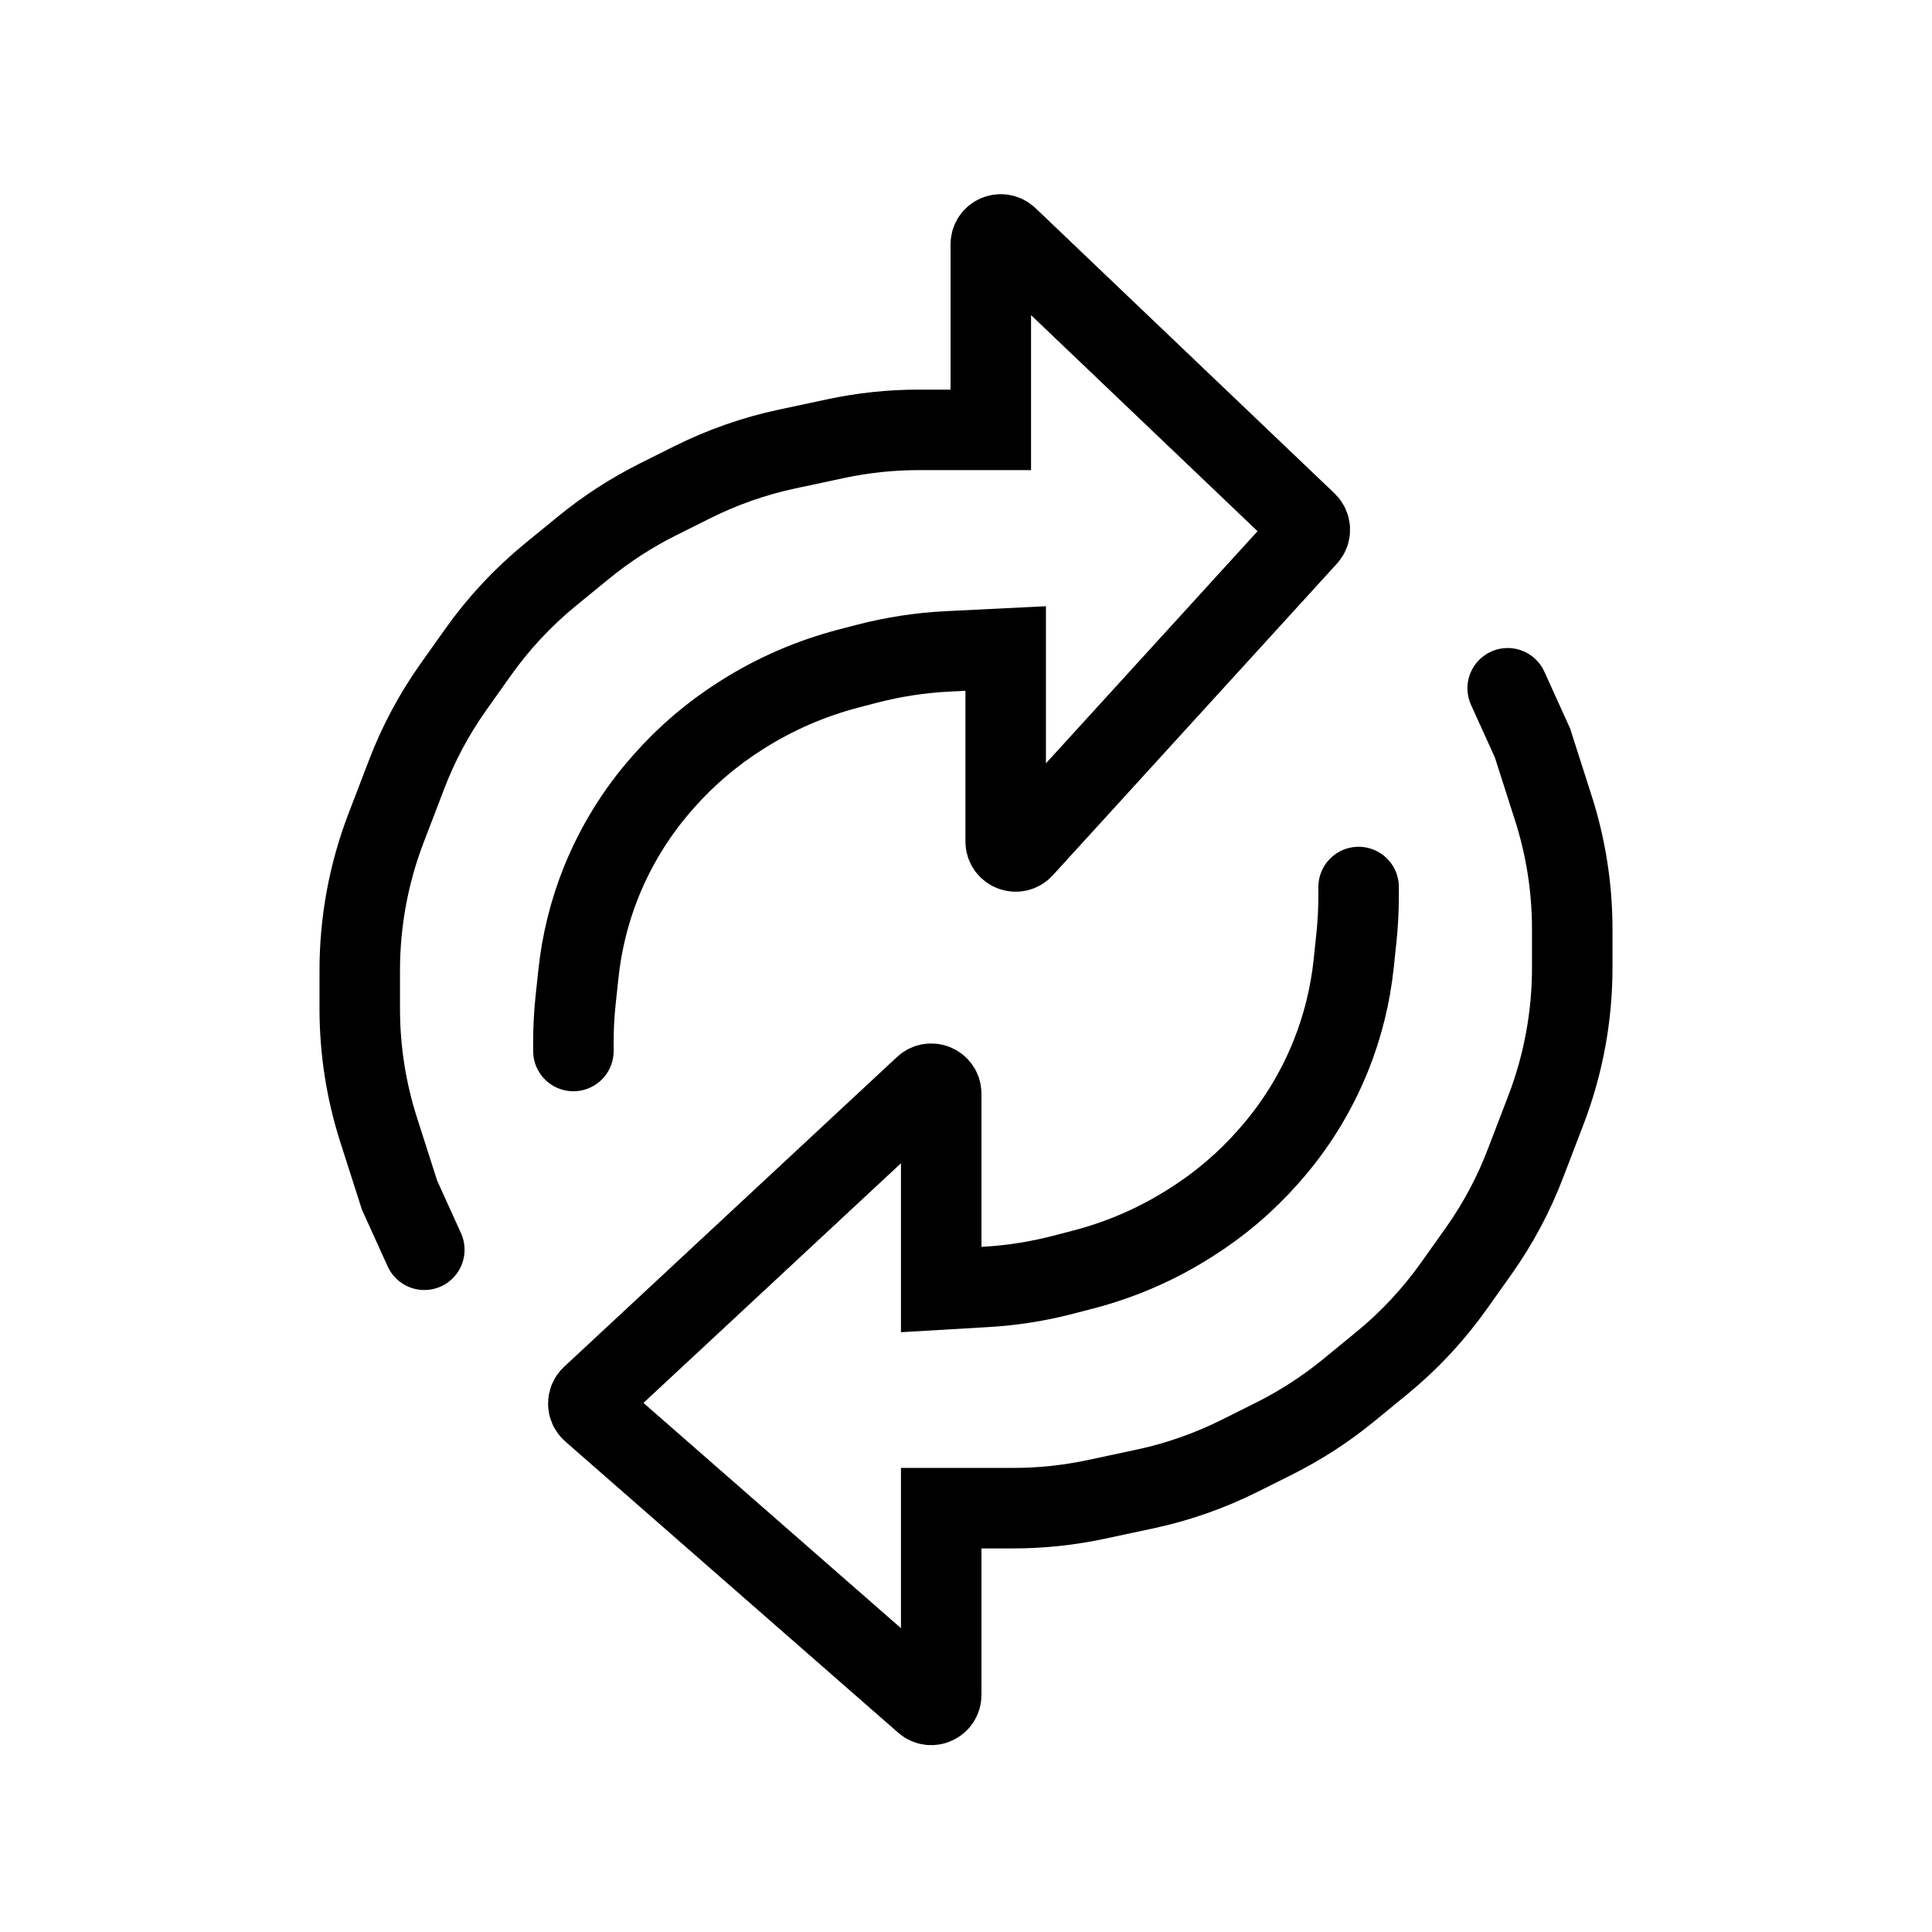 <svg width="24" height="24" viewBox="0 0 24 24" fill="none" xmlns="http://www.w3.org/2000/svg">
<path d="M7.123 13.056C7.123 13.014 7.123 12.977 7.123 12.945C7.123 12.772 7.132 12.6 7.15 12.428L7.185 12.101C7.226 11.711 7.32 11.328 7.466 10.963V10.963C7.648 10.51 7.905 10.091 8.229 9.725L8.247 9.704C8.525 9.389 8.847 9.115 9.202 8.89L9.229 8.873C9.633 8.618 10.075 8.427 10.537 8.306L10.767 8.246C11.094 8.161 11.429 8.109 11.767 8.092L12.493 8.056V10.453C12.493 10.566 12.632 10.62 12.708 10.537L16.239 6.664C16.284 6.614 16.282 6.538 16.233 6.491L12.517 2.946C12.438 2.872 12.308 2.927 12.308 3.036V5.34H11.412C11.064 5.34 10.717 5.377 10.377 5.45L9.773 5.579C9.366 5.666 8.972 5.805 8.599 5.991L8.171 6.205C7.844 6.369 7.536 6.568 7.252 6.8L6.837 7.139C6.494 7.42 6.191 7.745 5.935 8.107L5.631 8.535C5.392 8.873 5.196 9.239 5.049 9.626L4.794 10.291C4.579 10.854 4.469 11.451 4.469 12.054V12.532C4.469 13.043 4.548 13.55 4.704 14.037L4.963 14.846L5.271 15.525" stroke="black" stroke-linecap="round"/>
<path d="M16.877 11.019C16.877 11.06 16.877 11.097 16.877 11.13C16.877 11.303 16.868 11.475 16.85 11.647L16.816 11.973C16.774 12.364 16.68 12.747 16.534 13.111V13.111C16.352 13.565 16.095 13.984 15.771 14.35L15.753 14.371C15.475 14.686 15.153 14.96 14.798 15.184L14.771 15.201C14.367 15.457 13.925 15.648 13.463 15.769L13.212 15.834C12.899 15.916 12.579 15.967 12.255 15.986L11.692 16.019V13.586C11.692 13.479 11.563 13.422 11.484 13.496L7.348 17.345C7.294 17.395 7.295 17.48 7.35 17.529L11.487 21.148C11.567 21.218 11.692 21.161 11.692 21.055V18.735H12.588C12.936 18.735 13.283 18.698 13.623 18.625L14.227 18.496C14.634 18.409 15.028 18.27 15.401 18.084L15.829 17.87C16.156 17.706 16.464 17.507 16.748 17.275L17.163 16.935C17.506 16.655 17.809 16.329 18.065 15.968L18.369 15.54C18.608 15.202 18.804 14.836 18.951 14.449L19.206 13.784C19.421 13.221 19.531 12.623 19.531 12.021V11.543C19.531 11.032 19.452 10.524 19.296 10.038L19.037 9.229L18.729 8.55" stroke="black" stroke-linecap="round"/>
</svg>
